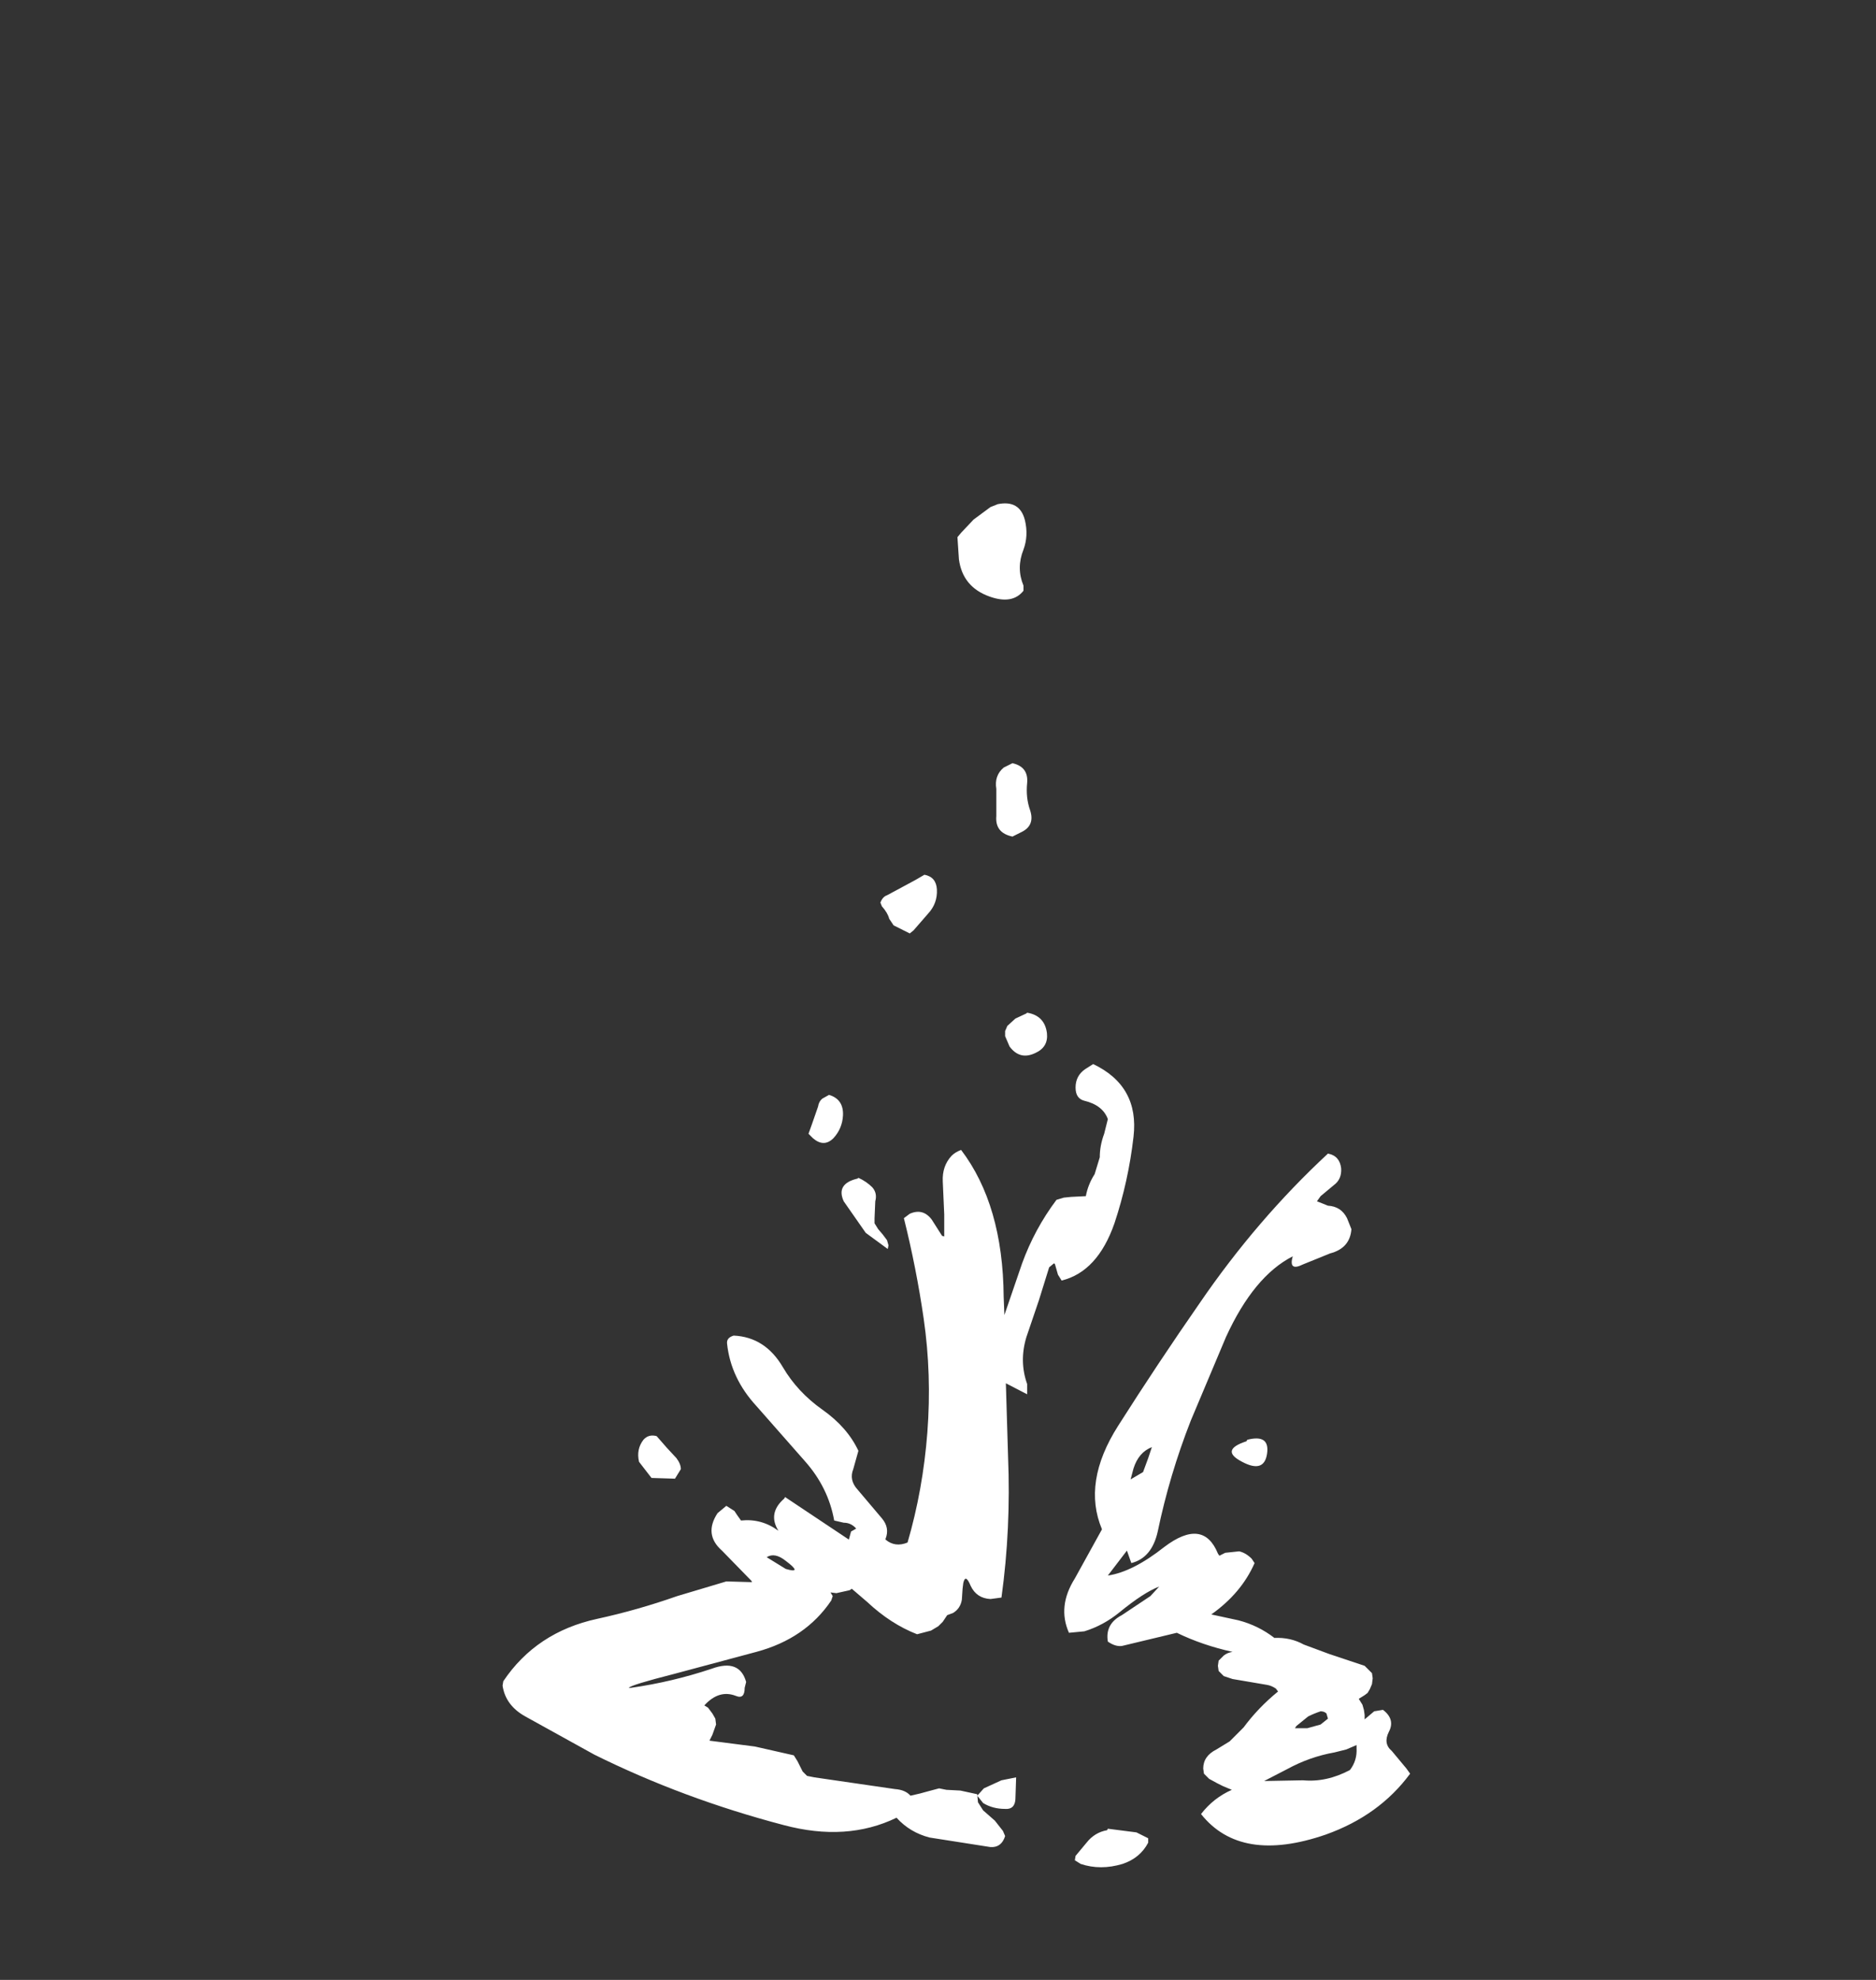 <?xml version="1.0" encoding="UTF-8" standalone="no"?>
<svg xmlns:ffdec="https://www.free-decompiler.com/flash" xmlns:xlink="http://www.w3.org/1999/xlink" ffdec:objectType="frame" height="269.8px" width="255.7px" xmlns="http://www.w3.org/2000/svg">
  <rect width="100%" height="100%" fill="#333333" stroke="none"/>
  <g transform="matrix(2.0, 0.0, 0.0, 2.0, 140.0, 87.0)">
    <use ffdec:characterId="1173" height="92.9" transform="matrix(1.0, 0.0, 0.0, 1.0, -35.75, -9.2)" width="61.85" xlink:href="#shape0"/>
  </g>
  <defs>
    <g id="shape0" transform="matrix(1.0, 0.0, 0.0, 1.0, 35.75, 9.2)">
      <path d="M-2.0 -9.15 Q-0.5 -9.45 -0.15 -8.05 0.1 -7.0 -0.25 -6.05 -0.75 -4.8 -0.25 -3.6 L-0.25 -3.25 Q-1.0 -2.3 -2.55 -2.85 -4.4 -3.5 -4.65 -5.4 L-4.75 -6.9 -4.5 -7.2 -3.65 -8.1 -2.5 -8.95 -2.0 -9.15 M-2.1 10.25 Q-2.25 9.35 -1.6 8.8 L-1.0 8.5 Q0.1 8.75 0.0 9.85 -0.1 10.85 0.2 11.7 0.55 12.75 -0.4 13.2 L-1.0 13.5 Q-2.2 13.25 -2.1 12.1 L-2.1 10.25 M-10.0 18.0 Q-9.85 17.6 -9.55 17.5 L-7.6 16.45 -7.0 16.1 Q-6.2 16.25 -6.15 17.1 -6.1 18.05 -6.75 18.75 L-7.75 19.9 -8.0 20.1 -9.1 19.55 -9.4 19.1 Q-9.5 18.7 -9.9 18.25 L-10.0 18.0 M-4.5 34.85 Q-1.65 38.6 -1.6 44.85 L-1.55 46.1 -0.35 42.6 Q0.5 40.25 2.0 38.25 L2.5 38.1 3.0 38.05 4.0 38.0 Q4.15 37.2 4.6 36.5 L4.95 35.35 Q4.95 34.55 5.25 33.75 L5.5 32.75 Q5.15 31.8 3.9 31.5 3.3 31.35 3.3 30.6 3.3 29.8 3.95 29.35 L4.5 29.0 Q7.65 30.5 7.25 33.95 6.9 37.0 5.95 39.85 4.8 43.15 2.35 43.75 L2.1 43.35 1.9 42.65 Q1.85 42.55 1.8 42.6 L1.5 42.85 0.8 45.1 -0.05 47.6 Q-0.55 49.25 0.0 50.8 L0.0 51.5 -1.45 50.75 -1.3 55.75 Q-1.1 60.65 -1.75 65.35 L-2.5 65.45 Q-3.45 65.4 -3.85 64.55 -4.2 63.7 -4.35 64.35 L-4.4 64.75 -4.45 65.5 Q-4.55 66.1 -5.05 66.4 L-5.45 66.55 -5.75 67.0 -6.05 67.3 -6.55 67.6 -7.5 67.85 Q-9.3 67.15 -10.9 65.65 L-11.95 64.75 -12.1 64.85 -13.0 65.05 -13.4 65.0 -13.25 65.25 -13.35 65.55 Q-15.1 68.15 -18.45 69.05 L-24.05 70.55 Q-27.0 71.3 -27.15 71.5 L-27.0 71.5 Q-24.2 71.1 -21.5 70.2 -19.6 69.5 -19.15 71.1 L-19.25 71.5 Q-19.25 72.3 -19.85 72.05 -21.0 71.6 -22.0 72.7 L-21.75 72.85 -21.45 73.25 -21.25 73.6 -21.2 74.0 -21.45 74.7 -21.65 75.1 -18.55 75.5 -15.9 76.1 -15.65 76.5 -15.45 76.9 -15.3 77.2 -15.0 77.5 -14.5 77.6 -9.0 78.4 Q-8.3 78.45 -7.95 78.85 L-7.3 78.7 -6.75 78.55 -6.0 78.35 -5.5 78.45 -4.55 78.5 -3.4 78.75 -3.35 79.3 -3.0 79.85 -2.2 80.55 -1.65 81.25 -1.5 81.6 Q-1.75 82.4 -2.5 82.35 L-6.65 81.7 Q-8.0 81.35 -8.9 80.35 -12.3 82.0 -16.6 80.85 -23.45 79.05 -29.5 76.05 L-34.2 73.45 Q-35.55 72.7 -35.75 71.35 L-35.7 71.05 Q-33.45 67.7 -29.3 66.8 -26.55 66.2 -23.85 65.25 L-20.5 64.25 -18.75 64.3 -18.8 64.2 -20.8 62.15 Q-22.05 61.05 -21.1 59.6 L-20.5 59.1 -19.95 59.45 -19.75 59.75 -19.5 60.1 Q-18.1 59.95 -16.95 60.8 -17.7 59.6 -16.55 58.6 L-16.5 58.5 -12.6 61.1 -12.15 61.4 -12.0 60.85 -11.65 60.65 Q-12.0 60.25 -12.5 60.25 L-13.15 60.1 Q-13.55 57.85 -15.15 56.05 L-18.45 52.3 Q-20.2 50.4 -20.45 48.05 -20.5 47.65 -20.0 47.5 -17.85 47.6 -16.65 49.65 -15.65 51.35 -13.95 52.55 -12.25 53.75 -11.5 55.35 L-11.85 56.6 Q-12.15 57.35 -11.55 58.0 L-9.9 59.95 Q-9.35 60.6 -9.65 61.35 L-9.65 61.4 Q-9.0 61.95 -8.15 61.6 -7.1 58.0 -6.8 54.1 -6.5 50.15 -7.05 46.35 -7.55 42.9 -8.4 39.5 L-8.0 39.2 Q-7.1 38.8 -6.5 39.6 L-5.8 40.7 -5.65 40.75 -5.65 39.25 -5.75 37.0 Q-5.8 35.95 -5.15 35.25 -4.9 35.0 -4.5 34.85 M-1.5 27.1 L-1.5 26.75 -1.35 26.4 -0.8 25.9 -0.05 25.55 0.0 25.5 Q1.2 25.7 1.35 26.9 1.45 27.85 0.55 28.25 -0.5 28.75 -1.2 27.8 L-1.5 27.1 M-14.65 33.05 L-14.25 31.9 Q-14.2 31.55 -13.95 31.35 L-13.5 31.1 Q-12.5 31.4 -12.55 32.5 -12.6 33.4 -13.2 34.05 -13.85 34.7 -14.6 34.05 L-14.9 33.75 -14.65 33.05 M-11.5 36.75 Q-10.95 37.0 -10.55 37.4 -10.2 37.8 -10.35 38.35 L-10.4 39.5 -10.4 39.85 -10.15 40.25 -9.85 40.6 -9.55 41.0 -9.45 41.35 -9.5 41.6 -11.0 40.5 -12.5 38.35 Q-13.05 37.15 -11.55 36.8 L-11.5 36.75 M-16.45 63.4 Q-15.25 63.75 -16.45 62.85 -17.2 62.25 -17.75 62.6 L-16.45 63.4 M-24.55 55.15 L-23.9 55.85 Q-23.6 56.25 -23.6 56.6 L-24.0 57.25 -25.6 57.2 -26.45 56.1 Q-26.65 55.25 -26.15 54.6 -25.8 54.2 -25.25 54.35 L-24.55 55.15 M-3.4 78.85 L-2.95 78.35 -1.75 77.8 -1.0 77.65 -0.75 77.6 -0.8 79.1 Q-0.85 79.8 -1.5 79.75 -2.35 79.75 -3.0 79.35 L-3.4 78.85 M19.75 38.35 L20.5 38.65 Q21.4 38.7 21.8 39.5 L22.1 40.25 Q22.0 41.55 20.65 41.9 L18.8 42.65 Q17.8 43.15 18.1 42.1 15.45 43.45 13.55 47.6 L11.15 53.3 Q9.7 57.0 8.9 60.85 8.5 62.65 7.1 63.0 L6.8 62.15 5.5 63.85 Q7.2 63.6 9.35 61.9 12.0 59.9 13.0 62.35 L13.1 62.5 13.5 62.3 14.45 62.2 Q14.9 62.3 15.3 62.7 L15.5 63.0 Q14.6 65.05 12.55 66.5 L14.4 66.9 Q15.75 67.25 16.85 68.1 17.95 68.05 18.85 68.55 L20.6 69.2 23.0 70.0 23.5 70.5 23.55 70.85 23.5 71.25 23.35 71.6 23.2 71.85 23.0 72.0 22.6 72.25 22.85 72.65 22.95 73.0 23.0 73.35 23.0 73.65 23.65 73.1 24.25 73.0 Q25.1 73.65 24.65 74.5 24.25 75.3 24.85 75.8 L25.85 77.0 26.1 77.35 Q24.0 80.2 20.35 81.5 14.55 83.5 11.85 80.1 12.7 79.0 13.95 78.45 L13.35 78.2 12.95 78.0 12.4 77.7 12.05 77.35 12.0 77.0 Q12.0 76.15 12.9 75.7 L13.8 75.15 14.75 74.2 Q15.75 72.85 17.1 71.75 L16.95 71.55 Q16.65 71.35 16.35 71.3 L14.0 70.9 13.4 70.7 13.05 70.35 13.0 70.0 13.05 69.65 13.4 69.3 Q13.65 69.1 14.0 69.05 11.95 68.6 10.2 67.75 L6.45 68.65 Q6.0 68.7 5.5 68.35 5.3 67.15 6.45 66.55 L8.4 65.25 9.0 64.6 Q7.95 65.0 6.3 66.35 5.2 67.25 3.9 67.65 L2.85 67.75 Q2.05 65.95 3.25 64.05 L5.1 60.7 Q3.75 57.5 6.2 53.65 8.9 49.4 11.75 45.3 15.65 39.6 20.5 35.1 21.3 35.25 21.4 36.1 21.45 36.85 20.9 37.25 L20.0 38.0 19.75 38.35 M20.4 73.25 Q20.25 73.1 20.0 73.1 19.55 73.25 19.15 73.45 L18.35 74.1 18.25 74.25 19.1 74.25 20.0 74.0 20.5 73.6 20.4 73.25 M16.35 55.55 Q16.15 56.9 14.65 56.1 13.1 55.3 14.95 54.7 L15.0 54.6 Q16.55 54.2 16.35 55.55 M8.25 55.85 L8.5 55.1 Q7.6 55.45 7.25 56.55 L7.05 57.3 7.9 56.8 8.25 55.85 M18.8 77.8 Q20.4 77.95 22.0 77.1 22.5 76.45 22.45 75.6 L22.45 75.4 21.75 75.7 20.95 75.9 Q19.25 76.2 17.7 77.05 L16.15 77.85 18.8 77.8 M3.25 83.25 L3.3 82.95 4.05 82.05 Q4.6 81.35 5.45 81.2 L5.5 81.1 7.45 81.35 8.25 81.75 8.25 82.05 Q7.7 83.1 6.5 83.5 5.0 83.95 3.65 83.5 L3.25 83.25" fill="#ffffff" fill-rule="evenodd" stroke="none"/>
    </g>
  </defs>
</svg>
